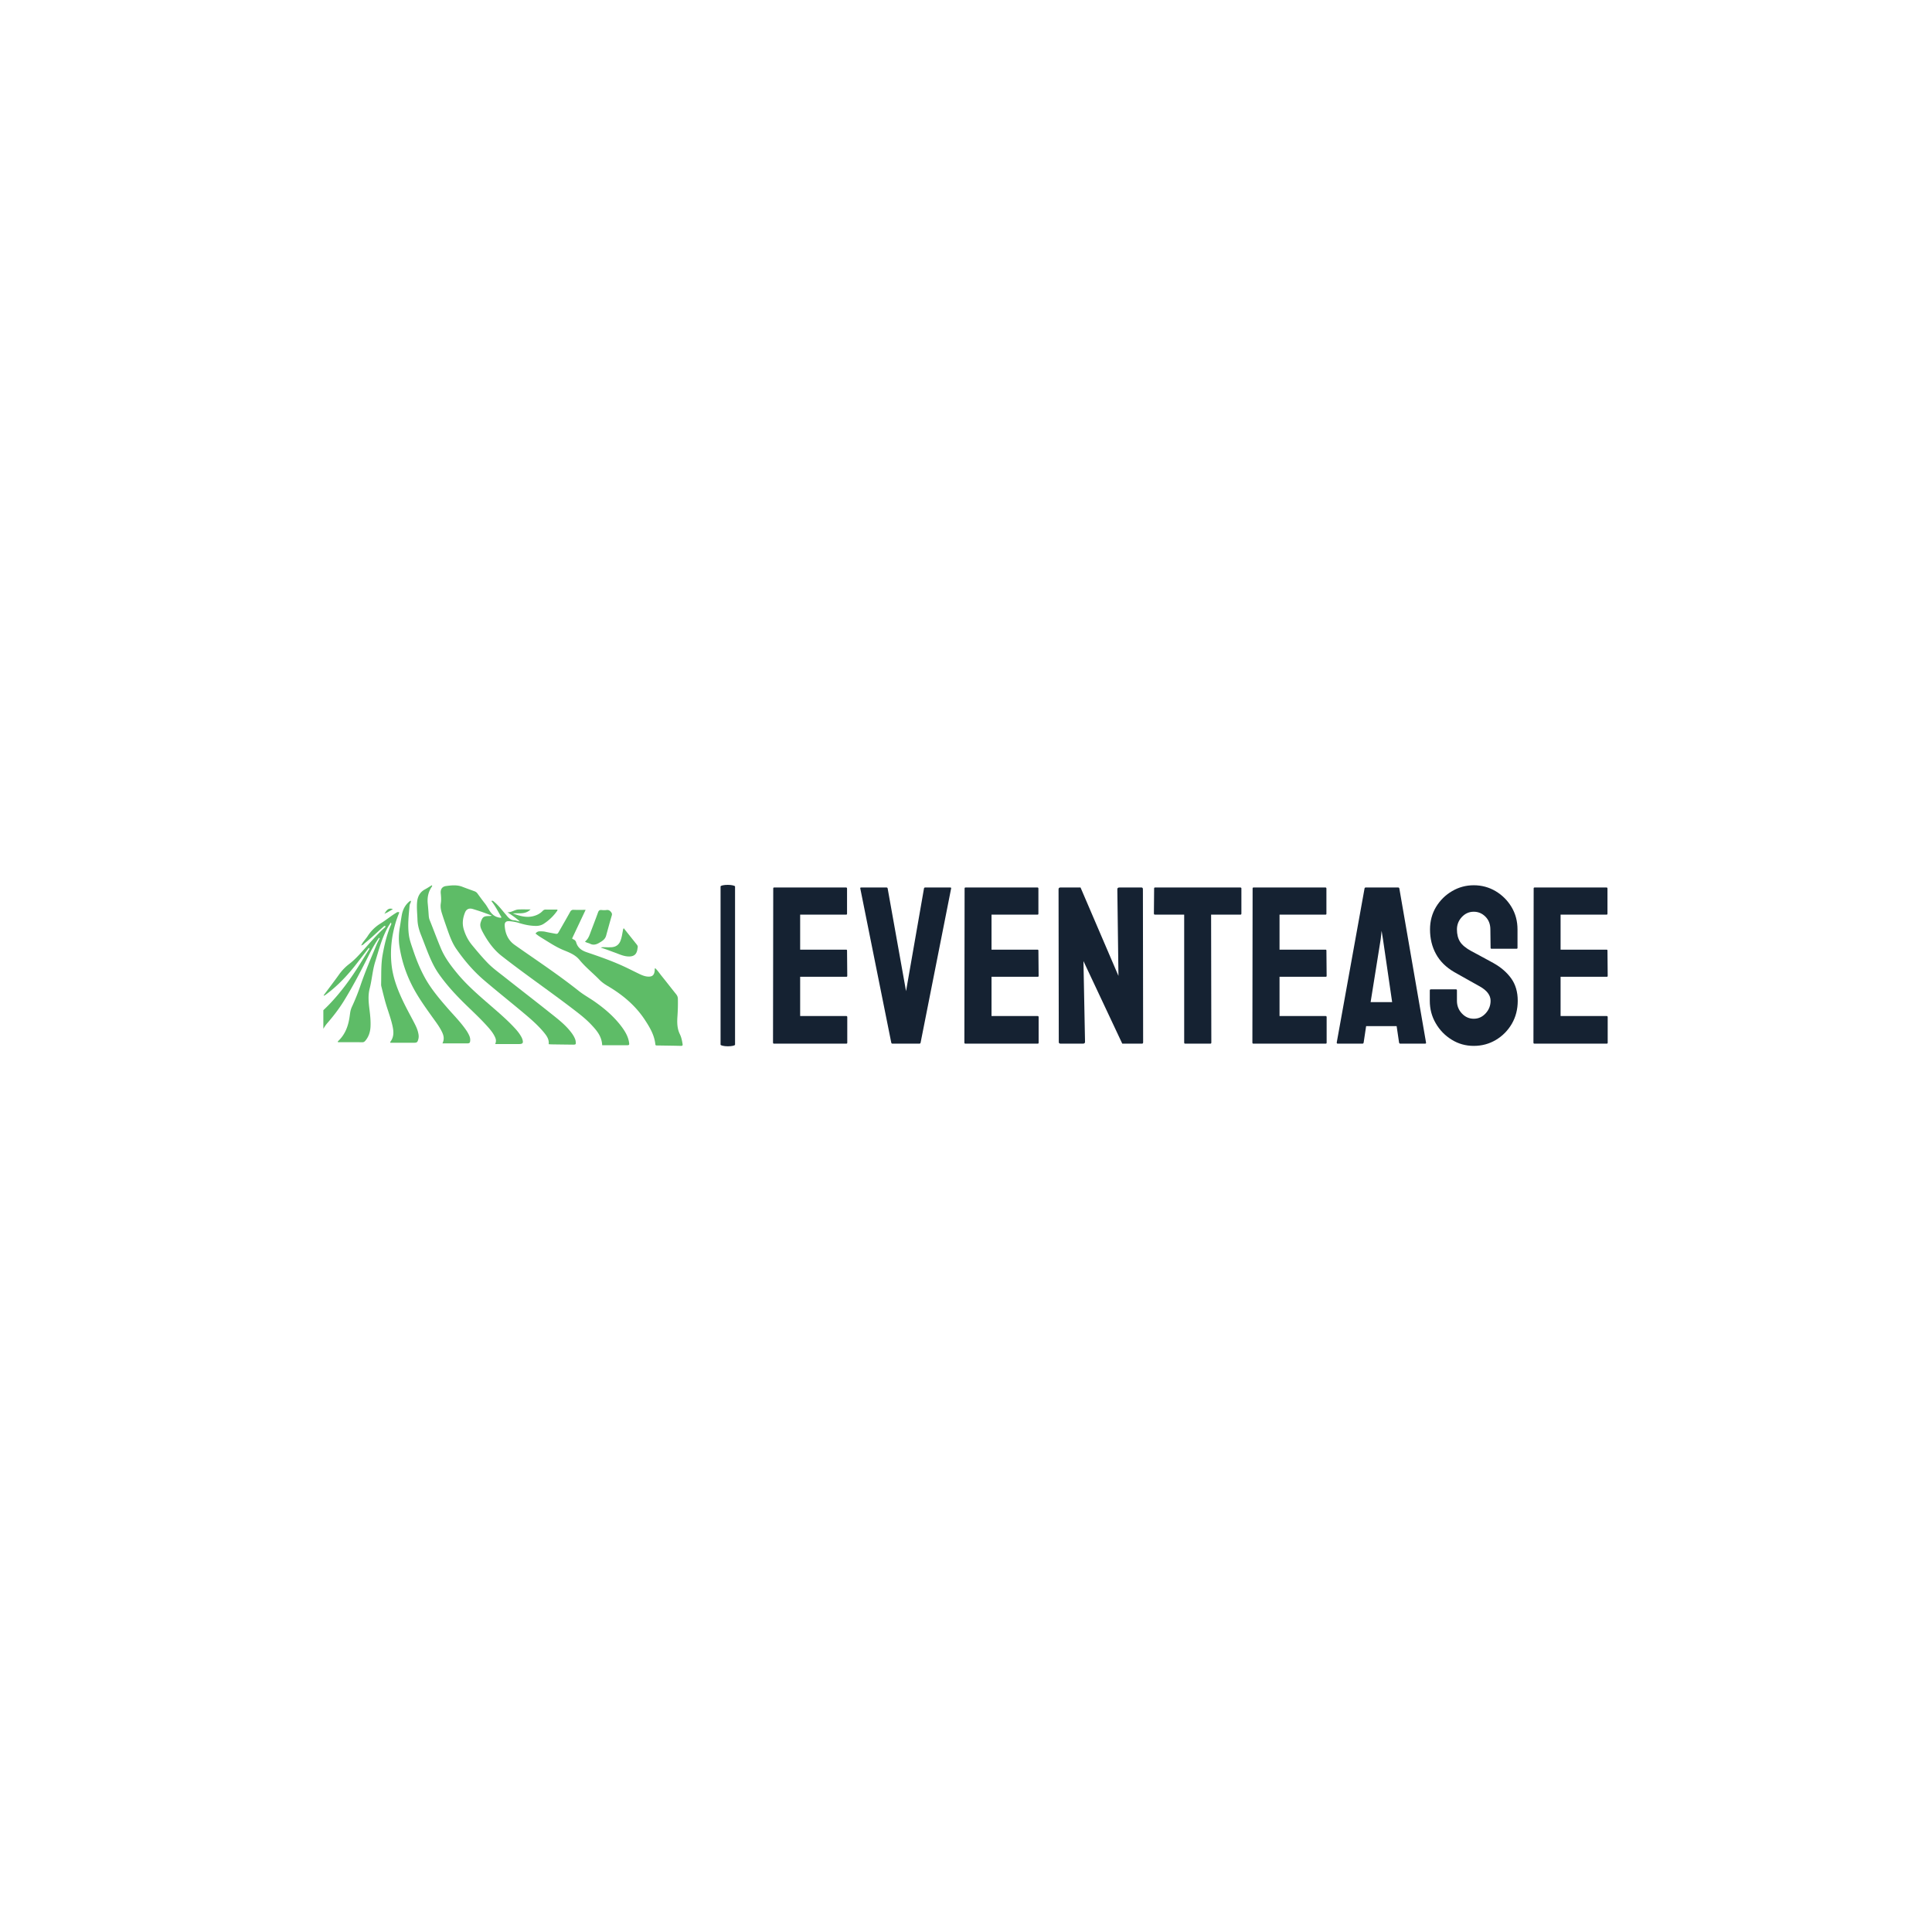 <svg xmlns="http://www.w3.org/2000/svg" version="1.1" xmlns:xlink="http://www.w3.org/1999/xlink" xmlns:svgjs="http://svgjs.dev/svgjs" width="1500" height="1500" viewBox="0 0 1500 1500"><rect width="1500" height="1500" fill="#ffffff"></rect><g transform="matrix(0.667,0,0,0.667,249.394,686.636)"><svg viewBox="0 0 396 50" data-background-color="#ffffff" preserveAspectRatio="xMidYMid meet" height="189" width="1500" xmlns="http://www.w3.org/2000/svg" xmlns:xlink="http://www.w3.org/1999/xlink"><g id="tight-bounds" transform="matrix(1,0,0,1,0.24,0.144)"><svg viewBox="0 0 395.52 49.711" height="49.711" width="395.52"><g><svg viewBox="0 0 608.555 76.487" height="49.711" width="395.52"><g><rect width="6.863" height="76.487" x="188.205" y="0" fill="#152232" opacity="1" stroke-width="0" stroke="transparent" fill-opacity="1" class="rect-yte-0" data-fill-palette-color="primary" rx="1%" id="yte-0" data-palette-color="#152232"></rect></g><g transform="matrix(1,0,0,1,213.035,0.19)"><svg viewBox="0 0 395.52 76.107" height="76.107" width="395.52"><g id="textblocktransform"><svg viewBox="0 0 395.52 76.107" height="76.107" width="395.52" id="textblock"><g><svg viewBox="0 0 395.52 76.107" height="76.107" width="395.52"><g transform="matrix(1,0,0,1,0,0)"><svg width="395.52" viewBox="2 -35.3 186.03 35.8" height="76.107" data-palette-color="#152232"><path d="M18.35 0L2.2 0Q2 0 2-0.25L2-0.25 2.05-34.6Q2.05-34.8 2.25-34.8L2.25-34.8 18.3-34.8Q18.5-34.8 18.5-34.55L18.5-34.55 18.5-28.95Q18.5-28.75 18.3-28.75L18.3-28.75 8.05-28.75 8.05-20.95 18.3-20.95Q18.5-20.95 18.5-20.75L18.5-20.75 18.55-15.1Q18.55-14.9 18.35-14.9L18.35-14.9 8.05-14.9 8.05-6.15 18.35-6.15Q18.55-6.15 18.55-5.9L18.55-5.9 18.55-0.2Q18.55 0 18.35 0L18.35 0ZM34.65 0L28.6 0Q28.4 0 28.35-0.25L28.35-0.25 21.45-34.6Q21.4-34.8 21.65-34.8L21.65-34.8 27.3-34.8Q27.5-34.8 27.55-34.6L27.55-34.6 31.65-11.7 35.65-34.6Q35.7-34.8 35.9-34.8L35.9-34.8 41.5-34.8Q41.75-34.8 41.7-34.6L41.7-34.6 34.9-0.25Q34.85 0 34.65 0L34.65 0ZM61 0L44.85 0Q44.65 0 44.65-0.25L44.65-0.25 44.7-34.6Q44.7-34.8 44.9-34.8L44.9-34.8 60.95-34.8Q61.15-34.8 61.15-34.55L61.15-34.55 61.15-28.95Q61.15-28.75 60.95-28.75L60.95-28.75 50.7-28.75 50.7-20.95 60.95-20.95Q61.15-20.95 61.15-20.75L61.15-20.75 61.2-15.1Q61.2-14.9 61-14.9L61-14.9 50.7-14.9 50.7-6.15 61-6.15Q61.2-6.15 61.2-5.9L61.2-5.9 61.2-0.2Q61.2 0 61 0L61 0ZM71.09 0L66.09 0Q65.69 0 65.69-0.35L65.69-0.35 65.64-34.4Q65.64-34.8 66.04-34.8L66.04-34.8 70.54-34.8 78.99-15.1 78.74-34.4Q78.74-34.8 79.19-34.8L79.19-34.8 84.14-34.8Q84.44-34.8 84.44-34.4L84.44-34.4 84.49-0.3Q84.49 0 84.24 0L84.24 0 79.84 0 71.19-18.4 71.54-0.4Q71.54 0 71.09 0L71.09 0ZM99.49 0L93.84 0Q93.64 0 93.64-0.25L93.64-0.25 93.64-28.75 87.14-28.75Q86.89-28.75 86.89-29L86.89-29 86.94-34.6Q86.94-34.8 87.14-34.8L87.14-34.8 106.14-34.8Q106.39-34.8 106.39-34.6L106.39-34.6 106.39-29Q106.39-28.75 106.19-28.75L106.19-28.75 99.64-28.75 99.69-0.25Q99.69 0 99.49 0L99.49 0ZM125.19 0L109.04 0Q108.84 0 108.84-0.25L108.84-0.25 108.89-34.6Q108.89-34.8 109.09-34.8L109.09-34.8 125.14-34.8Q125.34-34.8 125.34-34.55L125.34-34.55 125.34-28.95Q125.34-28.75 125.14-28.75L125.14-28.75 114.89-28.75 114.89-20.95 125.14-20.95Q125.34-20.95 125.34-20.75L125.34-20.75 125.39-15.1Q125.39-14.9 125.19-14.9L125.19-14.9 114.89-14.9 114.89-6.15 125.19-6.15Q125.39-6.15 125.39-5.9L125.39-5.9 125.39-0.2Q125.39 0 125.19 0L125.19 0ZM127.64-0.25L127.64-0.25 133.84-34.6Q133.89-34.8 134.09-34.8L134.09-34.8 141.34-34.8Q141.53-34.8 141.59-34.6L141.59-34.6 147.54-0.25Q147.59 0 147.34 0L147.34 0 141.78 0Q141.59 0 141.53-0.25L141.53-0.25 140.99-3.9 134.19-3.9 133.64-0.25Q133.59 0 133.39 0L133.39 0 127.84 0Q127.64 0 127.64-0.25ZM137.44-23.3L135.19-9.25 139.99-9.25 137.94-23.3 137.64-25.15 137.44-23.3ZM158.18 0.5L158.18 0.5Q155.48 0.5 153.26-0.88 151.03-2.25 149.71-4.53 148.38-6.8 148.38-9.55L148.38-9.55 148.38-11.85Q148.38-12.1 148.63-12.1L148.63-12.1 154.23-12.1Q154.43-12.1 154.43-11.85L154.43-11.85 154.43-9.55Q154.43-7.9 155.53-6.73 156.63-5.55 158.18-5.55L158.18-5.55Q159.73-5.55 160.83-6.75 161.93-7.95 161.93-9.55L161.93-9.55Q161.93-11.4 159.53-12.75L159.53-12.75Q158.73-13.2 157.03-14.15 155.33-15.1 153.83-15.95L153.83-15.95Q151.08-17.55 149.76-19.98 148.43-22.4 148.43-25.45L148.43-25.45Q148.43-28.25 149.78-30.48 151.13-32.7 153.36-34 155.58-35.3 158.18-35.3L158.18-35.3Q160.83-35.3 163.06-33.98 165.28-32.65 166.61-30.43 167.93-28.2 167.93-25.45L167.93-25.45 167.93-21.35Q167.93-21.15 167.73-21.15L167.73-21.15 162.13-21.15Q161.93-21.15 161.93-21.35L161.93-21.35 161.88-25.45Q161.88-27.2 160.78-28.3 159.68-29.4 158.18-29.4L158.18-29.4Q156.63-29.4 155.53-28.23 154.43-27.05 154.43-25.45L154.43-25.45Q154.43-23.8 155.13-22.7 155.83-21.6 157.68-20.6L157.68-20.6Q157.93-20.45 158.66-20.08 159.38-19.7 160.23-19.23 161.08-18.75 161.76-18.4 162.43-18.05 162.58-17.95L162.58-17.95Q165.08-16.55 166.53-14.53 167.98-12.5 167.98-9.55L167.98-9.55Q167.98-6.7 166.66-4.42 165.33-2.15 163.11-0.83 160.88 0.5 158.18 0.5ZM187.83 0L171.68 0Q171.48 0 171.48-0.25L171.48-0.25 171.53-34.6Q171.53-34.8 171.73-34.8L171.73-34.8 187.78-34.8Q187.98-34.8 187.98-34.55L187.98-34.55 187.98-28.95Q187.98-28.75 187.78-28.75L187.78-28.75 177.53-28.75 177.53-20.95 187.78-20.95Q187.98-20.95 187.98-20.75L187.98-20.75 188.03-15.1Q188.03-14.9 187.83-14.9L187.83-14.9 177.53-14.9 177.53-6.15 187.83-6.15Q188.03-6.15 188.03-5.9L188.03-5.9 188.03-0.2Q188.03 0 187.83 0L187.83 0Z" opacity="1" transform="matrix(1,0,0,1,0,0)" fill="#152232" class="wordmark-text-0" data-fill-palette-color="primary" id="text-0"></path></svg></g></svg></g></svg></g></svg></g><g transform="matrix(1,0,0,1,0,0.19)"><svg viewBox="0 0 170.238 76.107" height="76.107" width="170.238"><g><svg xmlns="http://www.w3.org/2000/svg" xmlns:xlink="http://www.w3.org/1999/xlink" version="1.0" x="0" y="0" viewBox="5 32.653 90.021 40.244" enable-background="new 0 0 100 100" xml:space="preserve" height="76.107" width="170.238" class="icon-icon-0" data-fill-palette-color="accent" id="icon-0"><g fill="#5ebc67" data-fill-palette-color="accent"><path fill="#5ebc67" d="M79.831 68.229C77.975 65.701 75.634 63.682 73.086 61.882 71.731 60.928 70.268 60.139 68.964 59.105A138 138 0 0 0 64.736 55.889C60.858 53.04 56.855 50.369 52.926 47.591 51.287 46.431 50.549 44.73 50.439 42.758 50.392 41.904 50.797 41.578 51.684 41.66 52.484 41.735 53.276 41.859 54.043 42.103 55.417 42.542 56.818 42.83 58.268 42.839 58.978 42.843 59.655 42.674 60.239 42.292A12.1 12.1 0 0 0 63.66 38.949C63.681 38.921 63.642 38.852 63.618 38.748 62.663 38.748 61.695 38.763 60.728 38.74 60.387 38.732 60.166 38.858 59.939 39.094 59.311 39.749 58.524 40.146 57.658 40.378 55.901 40.846 54.262 40.364 52.47 39.719 54.043 39.564 55.583 40.035 56.917 38.714 55.776 38.714 54.818 38.678 53.862 38.723 52.913 38.769 52.135 39.502 51.13 39.421 52.226 40.143 53.278 40.854 54.234 41.731 53.709 41.667 53.222 41.447 52.722 41.419 51.969 41.375 51.524 40.924 51.076 40.429 50.966 40.304 50.87 40.169 50.761 40.044 49.811 38.963 48.971 37.783 47.851 36.858 47.648 36.691 47.478 36.417 47.094 36.605 48.105 37.862 48.806 39.296 49.617 40.665L49.51 40.807C48.527 40.74 47.751 40.357 47.129 39.667A4.5 4.5 0 0 1 46.724 39.142C46.296 38.498 45.943 37.792 45.472 37.204 44.815 36.381 44.211 35.524 43.588 34.68 43.376 34.393 43.105 34.24 42.788 34.125 41.804 33.766 40.814 33.419 39.839 33.038 38.492 32.51 37.119 32.663 35.745 32.846 34.797 32.972 34.313 33.614 34.417 34.684 34.497 35.511 34.562 36.352 34.432 37.172 34.297 38.026 34.441 38.837 34.686 39.625 35.135 41.072 35.646 42.5 36.147 43.932 36.714 45.552 37.326 47.17 38.301 48.581 40.322 51.506 42.631 54.205 45.341 56.513 48.522 59.225 51.794 61.829 55.001 64.512 56.869 66.076 58.725 67.663 60.283 69.553 60.978 70.394 61.595 71.272 61.459 72.467 61.723 72.487 61.941 72.516 62.16 72.518 63.933 72.544 65.707 72.568 67.48 72.587 68.277 72.596 68.321 72.53 68.217 71.733 68.173 71.398 68.048 71.095 67.904 70.795 67.628 70.217 67.253 69.706 66.853 69.207 65.433 67.441 63.642 66.076 61.89 64.68 58.061 61.626 54.177 58.642 50.336 55.603 48.882 54.455 47.367 53.372 46.08 52.026 44.74 50.624 43.491 49.143 42.258 47.644 41.292 46.471 40.63 45.189 40.189 43.728 39.743 42.25 39.939 40.884 40.476 39.523 40.837 38.611 41.52 38.322 42.47 38.607A63 63 0 0 1 44.833 39.369C45.631 39.646 46.417 39.958 47.209 40.254 46.971 40.364 46.757 40.363 46.542 40.364 45.138 40.373 44.859 40.612 44.427 41.947 44.211 42.614 44.361 43.2 44.632 43.783 44.854 44.261 45.105 44.723 45.368 45.176 46.503 47.13 47.855 48.935 49.631 50.329 55.399 54.856 61.45 59.005 67.277 63.454 68.95 64.732 70.629 66 72.081 67.536 73.452 68.986 74.769 70.477 74.861 72.74L80.895 72.741C81.666 72.741 81.705 72.695 81.579 71.941 81.346 70.542 80.65 69.349 79.831 68.229" data-fill-palette-color="accent"></path><path fill="#5ebc67" d="M27.882 67.337C27.014 65.642 26.08 63.981 25.245 62.271 23.692 59.086 22.388 55.848 22.057 52.239 21.74 48.781 22.119 45.455 23.07 42.154 23.335 41.235 23.678 40.343 24.035 39.461 23.606 39.233 23.354 39.488 23.078 39.66 21.787 40.467 20.607 41.441 19.316 42.238A9.96 9.96 0 0 0 16.103 45.394C15.603 46.173 14.907 46.815 14.516 47.67 14.844 47.689 15.047 47.483 15.247 47.288L15.326 47.213 15.333 47.207 15.43 47.123C16.953 45.924 18.324 44.55 19.789 43.286 20.001 43.103 20.18 42.841 20.491 42.817 20.658 43.129 20.42 43.22 20.296 43.333 18.443 45.005 16.824 46.897 15.164 48.753 14.021 50.032 12.872 51.32 11.504 52.362A12.2 12.2 0 0 0 8.932 55.022C7.676 56.781 6.36 58.499 5.053 60.256 5.169 60.277 5.238 60.313 5.27 60.291A9 9 0 0 0 5.811 59.909C8.696 57.759 11.12 55.152 13.317 52.323 14.351 50.993 15.374 49.655 16.402 48.321L16.552 48.561C15.766 49.824 14.981 51.09 14.194 52.352 11.95 55.951 9.475 59.371 6.535 62.445A50 50 0 0 1 5 63.96V68.602C5.294 68.141 5.581 67.676 5.939 67.263 7.502 65.465 8.952 63.582 10.2 61.551 12.5 57.813 14.521 53.921 16.484 50 17.211 48.546 18.003 47.131 18.952 45.808L19.12 45.927C18.842 46.499 18.535 47.059 18.293 47.644 16.926 50.958 15.502 54.248 14.344 57.646A53 53 0 0 1 12.162 63.099 5.3 5.3 0 0 0 11.72 64.599C11.656 65.037 11.599 65.475 11.529 65.912 11.169 68.15 10.364 70.17 8.657 71.745 8.629 71.77 8.648 71.848 8.641 71.977 10.693 71.977 12.739 71.967 14.786 71.987 15.142 71.989 15.344 71.819 15.546 71.578 16.378 70.58 16.744 69.413 16.813 68.137 16.891 66.721 16.748 65.314 16.575 63.912 16.352 62.1 16.141 60.324 16.617 58.489 17.183 56.3 17.31 54.011 17.988 51.839 18.717 49.497 19.327 47.111 20.33 44.861 20.774 43.866 21.266 42.893 21.927 41.989 22.153 42.36 21.906 42.626 21.801 42.887 20.857 45.2 20.291 47.618 19.854 50.066 19.414 52.533 19.535 55.037 19.475 57.527 19.47 57.691 19.5 57.86 19.54 58.019 19.834 59.199 20.122 60.379 20.437 61.553 20.975 63.551 21.75 65.478 22.235 67.491 22.604 69.02 22.844 70.552 21.747 71.928 21.731 71.949 21.776 72.017 21.811 72.116 23.732 72.116 25.671 72.114 27.609 72.116 28.451 72.116 28.594 72.004 28.8 71.204 28.891 70.85 28.91 70.501 28.861 70.136 28.726 69.135 28.336 68.221 27.882 67.337" data-fill-palette-color="accent"></path><path fill="#5ebc67" d="M14.505 47.684L14.509 47.682C14.511 47.678 14.514 47.674 14.515 47.669L14.491 47.668C14.497 47.674 14.5 47.68 14.505 47.684" data-fill-palette-color="accent"></path><path fill="#5ebc67" d="M14.489 47.78A0.05 0.05 0 0 0 14.516 47.765C14.52 47.76 14.521 47.754 14.522 47.749L14.526 47.741C14.526 47.733 14.526 47.726 14.522 47.717V47.715A0.1 0.1 0 0 0 14.505 47.684L14.394 47.743C14.426 47.757 14.463 47.789 14.489 47.78" data-fill-palette-color="accent"></path><path fill="#5ebc67" d="M94.996 72.358C94.862 71.536 94.687 70.712 94.327 69.973 93.612 68.516 93.613 66.989 93.722 65.437 93.82 64 93.859 62.561 93.828 61.121 93.817 60.646 93.667 60.291 93.373 59.928 92.172 58.446 91.013 56.929 89.811 55.446 89.262 54.77 88.782 54.031 88.137 53.416 87.967 53.634 88.039 53.832 88.022 54.013 87.909 55.201 87.401 55.628 86.223 55.53 85.522 55.471 84.882 55.209 84.26 54.916 82.84 54.242 81.446 53.513 80.017 52.863 77.079 51.526 74.03 50.468 70.977 49.431 69.684 48.992 68.723 48.298 68.338 46.942A1.04 1.04 0 0 0 67.842 46.309C67.641 46.191 67.394 46.107 67.333 45.967L70.709 38.817C69.615 38.817 68.675 38.844 67.738 38.806 67.289 38.786 67.05 38.932 66.834 39.326 65.942 40.943 65.013 42.538 64.099 44.141 63.67 44.895 63.672 44.897 62.851 44.741 62.118 44.601 61.383 44.478 60.656 44.309 60.189 44.199 59.725 44.201 59.255 44.191 58.808 44.18 58.466 44.362 58.16 44.737 58.762 45.266 59.425 45.658 60.072 46.057 61.76 47.094 63.407 48.189 65.267 48.943 66.688 49.518 68.15 50.092 69.175 51.35 70.668 53.182 72.533 54.644 74.173 56.33 74.796 56.969 75.517 57.461 76.285 57.916 79.973 60.094 83.205 62.779 85.573 66.4 86.803 68.278 87.944 70.201 88.182 72.504 88.219 72.846 88.459 72.79 88.67 72.793 90.635 72.827 92.601 72.842 94.567 72.897 95.032 72.908 95.058 72.736 94.996 72.358" data-fill-palette-color="accent"></path><path fill="#5ebc67" d="M54.489 70.436C54.096 69.764 53.615 69.157 53.092 68.583 51.147 66.448 48.95 64.582 46.774 62.693 43.843 60.152 40.904 57.625 38.434 54.606 36.889 52.716 35.434 50.785 34.473 48.513 33.472 46.151 32.6 43.737 31.637 41.36 31.481 40.975 31.422 40.565 31.396 40.146A96 96 0 0 0 31.15 37.169C31.016 35.716 31.294 34.312 32.143 33.069 32.214 32.965 32.351 32.87 32.169 32.653 31.595 33.001 31.025 33.379 30.426 33.703 29.346 34.286 28.774 35.206 28.554 36.38A6 6 0 0 0 28.488 36.873C28.36 38.342 28.537 39.802 28.585 41.266 28.628 42.624 28.98 43.877 29.475 45.118 30.16 46.834 30.789 48.573 31.501 50.279 32.161 51.858 32.908 53.398 33.894 54.812 35.787 57.528 38.013 59.951 40.365 62.266 42.301 64.168 44.307 66.002 46.119 68.03 46.785 68.773 47.428 69.539 47.882 70.431 48.171 70.993 48.432 71.583 48.056 72.434L54.009 72.435C54.959 72.435 55.159 72.176 54.875 71.258A4 4 0 0 0 54.489 70.436" data-fill-palette-color="accent"></path><path fill="#5ebc67" d="M40.693 68.826C39.306 66.846 37.595 65.139 36.018 63.32 34.024 61.017 32.059 58.691 30.556 56.023 29.282 53.755 28.311 51.349 27.49 48.889 27.079 47.662 26.614 46.444 26.437 45.15 26.094 42.655 26.381 40.178 26.613 37.696 26.65 37.29 26.998 36.98 26.933 36.556 26.767 36.544 26.686 36.616 26.599 36.684 25.516 37.56 24.918 38.719 24.666 40.061 24.487 41.012 24.365 41.974 24.202 42.928 23.913 44.604 23.812 46.296 24.07 47.973A32.4 32.4 0 0 0 27.049 57.413C28.508 60.384 30.427 63.05 32.341 65.725 33.192 66.916 34.09 68.078 34.726 69.407 35.142 70.273 35.383 71.163 34.841 72.275 36.992 72.275 38.985 72.277 40.977 72.274 41.648 72.273 41.777 72.136 41.799 71.459 41.812 71.062 41.715 70.688 41.562 70.329A8.6 8.6 0 0 0 40.693 68.826" data-fill-palette-color="accent"></path><path fill="#5ebc67" d="M71.833 47.306C72.606 47.701 73.341 47.524 74.036 47.121 74.798 46.679 75.584 46.246 75.846 45.291 76.312 43.591 76.781 41.891 77.272 40.197 77.361 39.892 77.309 39.685 77.132 39.439 76.837 39.027 76.51 38.783 75.96 38.857A5 5 0 0 1 74.718 38.856C74.226 38.801 73.997 38.973 73.824 39.453 73.164 41.293 72.443 43.112 71.762 44.943 71.507 45.627 71.189 46.258 70.547 46.774 70.98 47.077 71.441 47.107 71.833 47.306" data-fill-palette-color="accent"></path><path fill="#5ebc67" d="M75.627 48.175C75.288 48.162 74.954 48.127 74.484 48.259 76.261 48.815 77.852 49.488 79.477 50.069 80.204 50.329 80.952 50.53 81.745 50.497 82.832 50.452 83.427 49.965 83.653 48.899 83.693 48.709 83.693 48.511 83.745 48.325 83.824 48.031 83.757 47.795 83.567 47.558 82.474 46.203 81.395 44.838 80.247 43.396 80.08 43.676 80.069 43.896 80.03 44.111 79.884 44.927 79.756 45.747 79.464 46.527 79.072 47.569 78.301 48.113 77.204 48.178 76.681 48.211 76.152 48.198 75.627 48.175" data-fill-palette-color="accent"></path><path fill="#5ebc67" d="M20.285 39.799C21.131 39.448 21.755 39.016 22.424 38.633 21.312 38.195 20.846 38.919 20.285 39.799" data-fill-palette-color="accent"></path></g></svg></g></svg></g></svg></g><defs></defs></svg><rect width="395.52" height="49.711" fill="none" stroke="none" visibility="hidden"></rect></g></svg></g></svg>